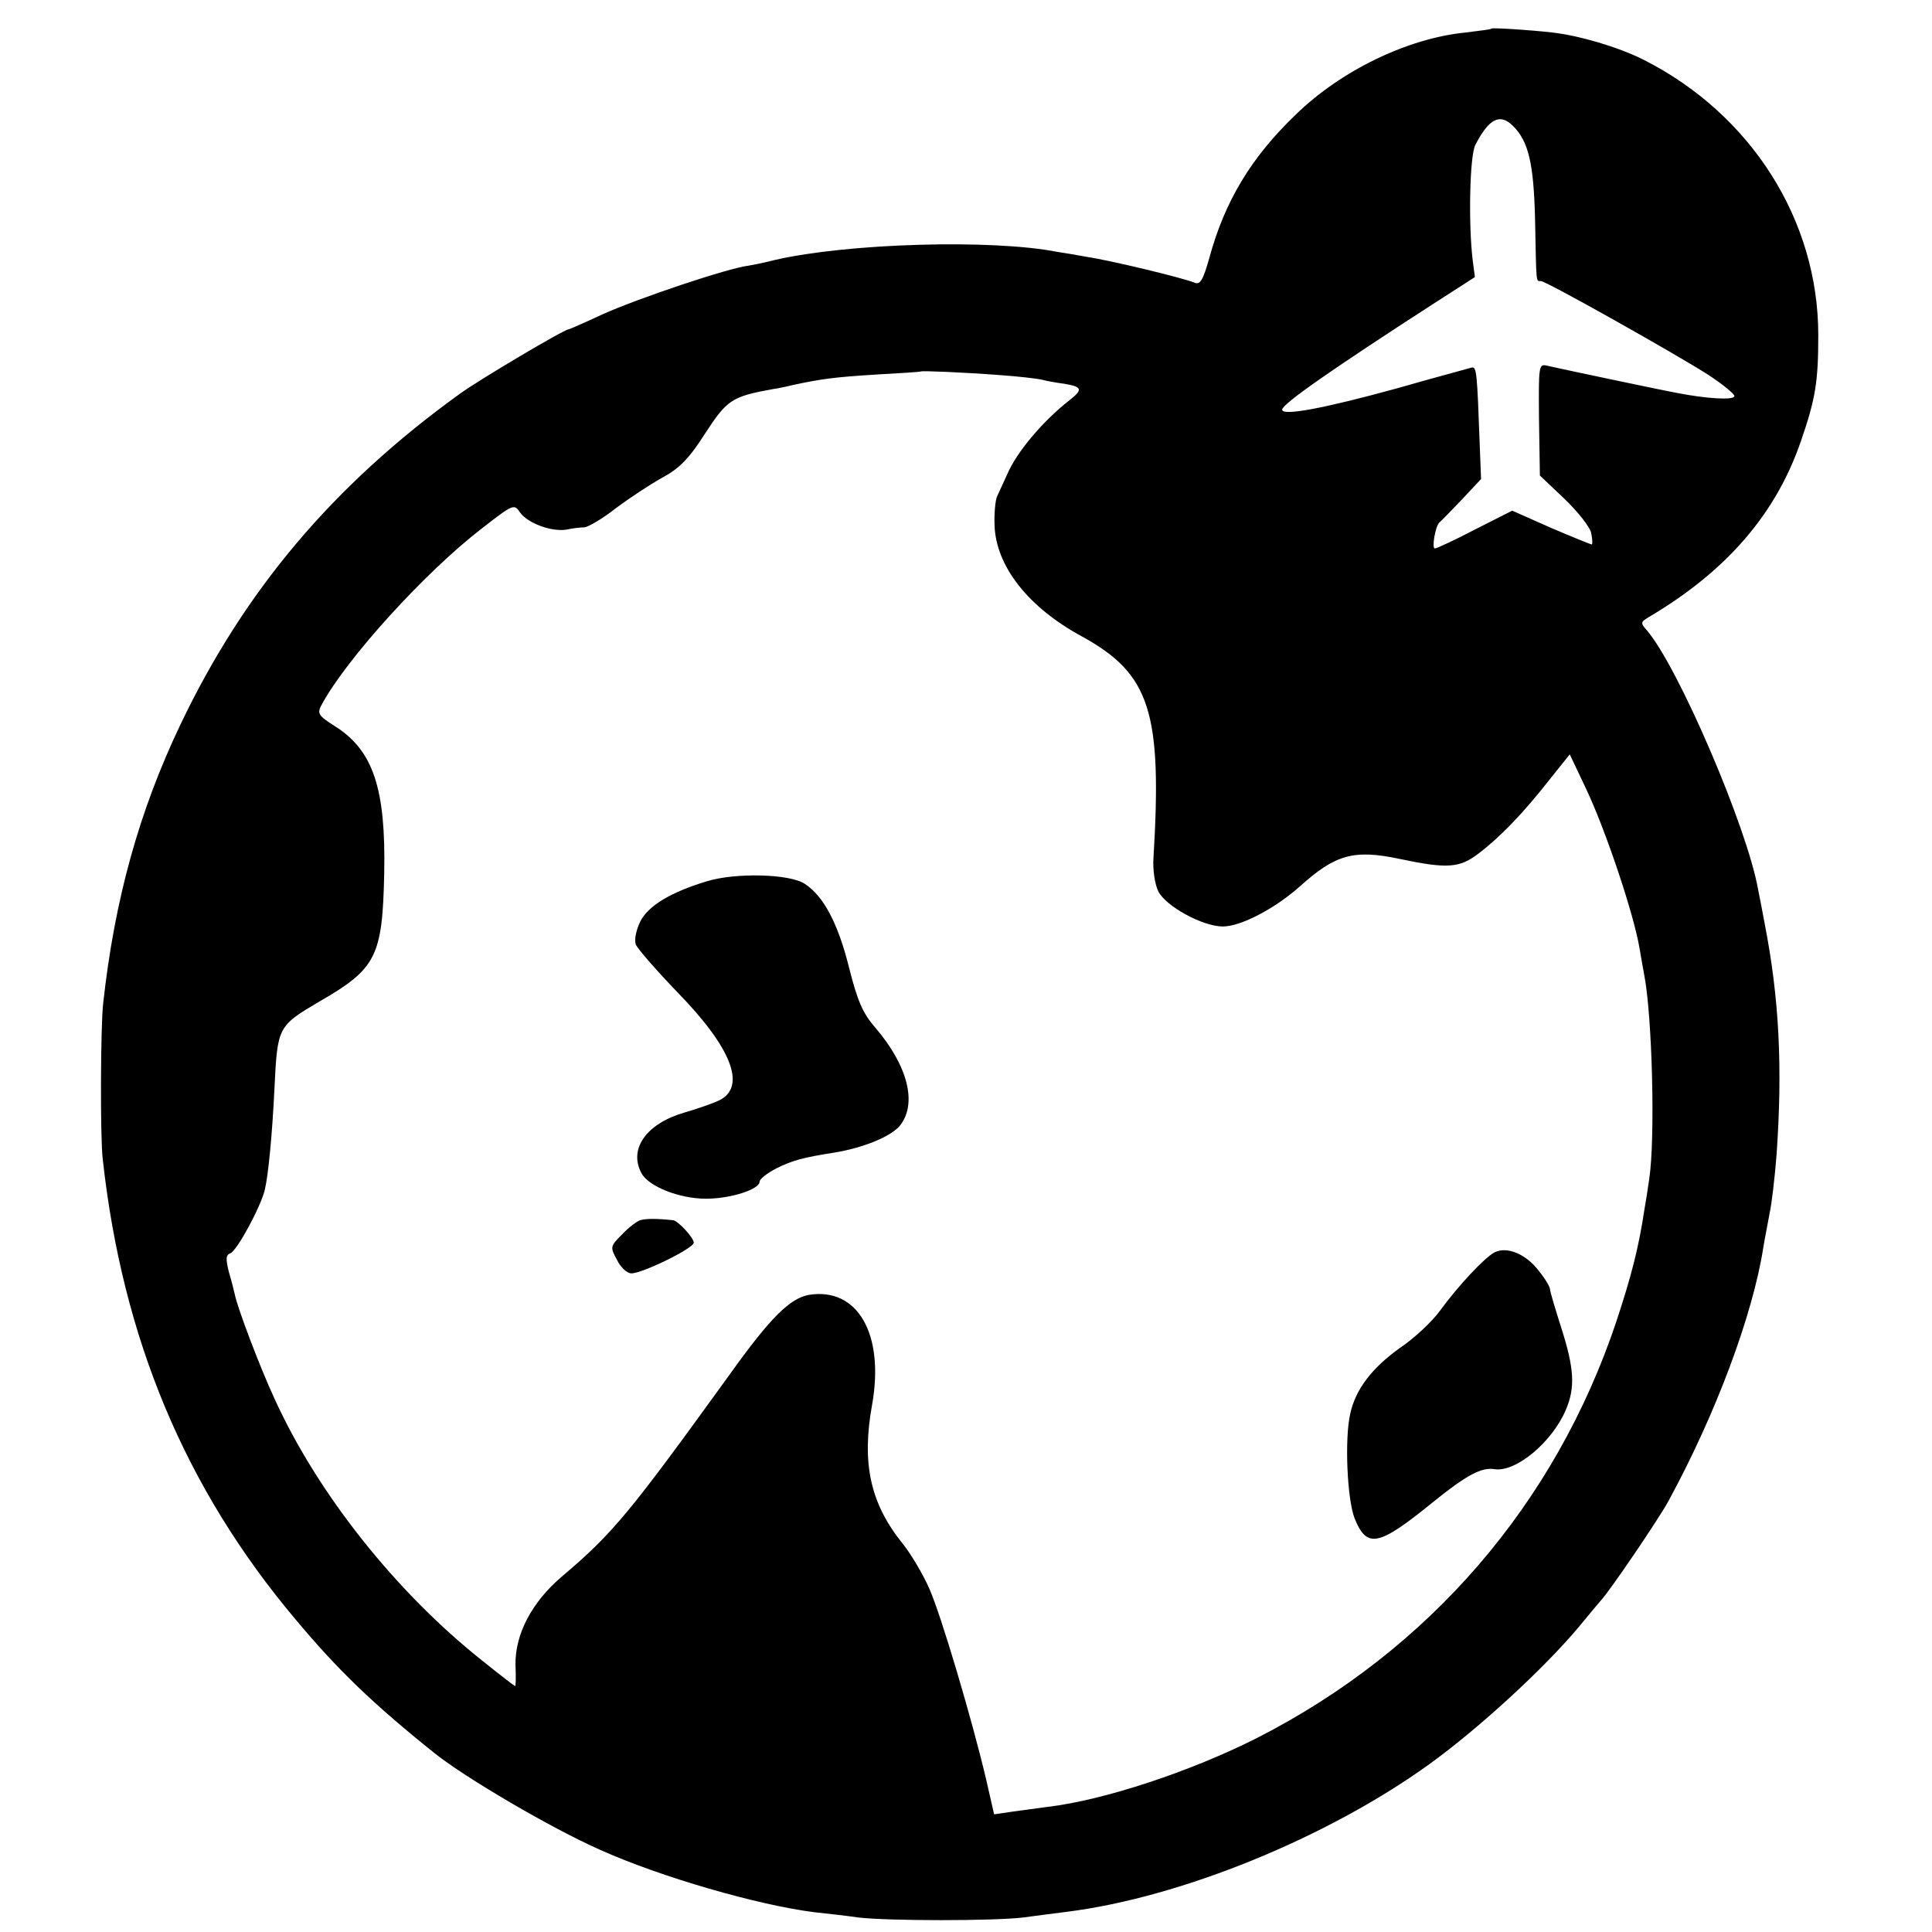 <?xml version="1.0" standalone="no"?>
<!DOCTYPE svg PUBLIC "-//W3C//DTD SVG 20010904//EN"
 "http://www.w3.org/TR/2001/REC-SVG-20010904/DTD/svg10.dtd">
<svg version="1.0" xmlns="http://www.w3.org/2000/svg"
 width="440pt" height="440pt" viewBox="0 0 440 440"
 preserveAspectRatio="xMidYMid meet">
<g transform="translate(0,440) scale(0.1,-0.1)"
fill="#000000" stroke="none">
<path d="M3397 4335 c-1 -2 -27 -5 -59 -9 -132 -13 -285 -87 -388 -188 -101
-97 -161 -197 -196 -326 -14 -50 -21 -61 -33 -56 -26 11 -192 51 -246 59 -27
5 -57 10 -65 11 -150 30 -480 20 -645 -18 -27 -7 -54 -12 -60 -13 -45 -5 -251
-74 -333 -111 -41 -19 -75 -34 -77 -34 -10 0 -204 -115 -248 -147 -288 -208
-490 -447 -636 -753 -94 -197 -150 -398 -176 -635 -6 -50 -7 -307 -1 -355 45
-409 188 -750 439 -1048 96 -115 177 -193 317 -305 70 -56 266 -171 377 -220
138 -62 360 -126 488 -142 28 -3 73 -8 100 -12 69 -8 308 -8 375 0 30 4 75 10
100 13 261 33 593 169 825 336 116 84 263 220 340 312 22 27 45 54 50 60 21
22 132 186 154 226 108 198 193 425 217 580 3 19 10 53 14 76 5 22 12 83 16
134 14 200 6 357 -27 526 -5 28 -12 63 -15 78 -25 142 -182 507 -253 590 -15
17 -15 19 3 30 178 105 290 235 347 400 34 98 40 137 40 243 0 262 -153 503
-398 627 -58 29 -146 55 -208 62 -53 6 -134 11 -138 9z m49 -222 c35 -35 47
-85 50 -213 3 -150 2 -140 13 -140 12 0 298 -161 379 -212 34 -22 62 -45 62
-50 0 -10 -64 -6 -130 7 -34 6 -270 56 -296 62 -20 5 -20 1 -19 -123 l2 -127
56 -53 c31 -30 59 -65 61 -79 3 -14 3 -25 1 -25 -2 0 -44 17 -93 38 l-88 39
-85 -43 c-46 -24 -87 -43 -91 -43 -8 -1 1 51 10 59 4 3 27 27 51 52 l44 47 -3
78 c-6 164 -7 178 -18 176 -6 -2 -82 -22 -169 -47 -167 -46 -263 -64 -263 -49
0 13 115 93 352 246 l87 56 -5 38 c-10 82 -7 238 6 263 31 60 56 73 86 43z
m-1172 -567 c43 -3 88 -8 100 -11 11 -3 34 -7 50 -9 41 -7 43 -13 11 -38 -60
-47 -120 -118 -141 -168 -9 -19 -19 -42 -23 -50 -4 -8 -7 -38 -6 -66 3 -93 76
-187 200 -254 154 -85 182 -171 162 -503 -2 -27 3 -61 11 -77 17 -34 101 -80
147 -80 41 0 119 41 175 91 81 73 123 85 227 63 109 -23 137 -21 180 12 49 37
101 91 160 166 l48 60 37 -78 c45 -95 109 -286 122 -364 3 -19 8 -45 10 -57
19 -93 26 -377 12 -468 -3 -22 -8 -53 -11 -70 -13 -86 -29 -149 -64 -255 -139
-415 -426 -748 -818 -948 -150 -76 -349 -142 -477 -157 -23 -3 -59 -8 -81 -11
l-41 -6 -18 79 c-32 136 -103 376 -130 436 -14 32 -41 77 -59 100 -75 92 -95
184 -71 317 29 162 -33 269 -144 251 -43 -8 -87 -51 -180 -181 -229 -317 -266
-362 -383 -461 -68 -58 -106 -131 -105 -200 1 -27 1 -49 -1 -49 -1 0 -35 26
-76 59 -196 156 -374 380 -472 596 -33 71 -84 206 -90 236 -2 9 -8 33 -14 53
-7 29 -7 38 4 42 15 6 69 106 78 144 8 33 17 126 22 230 7 142 7 143 104 200
128 74 142 102 146 290 4 194 -25 281 -112 336 -38 24 -41 29 -31 48 56 105
237 304 366 403 72 56 73 56 87 35 18 -24 72 -44 106 -38 13 3 31 5 40 5 9 1
42 20 72 44 31 23 78 54 105 69 39 21 61 43 98 101 50 77 61 84 155 101 8 1
28 5 44 9 65 14 94 18 190 24 55 3 101 6 102 7 3 2 98 -2 177 -8z"/>
<path d="M1610 2393 c-83 -25 -134 -56 -152 -92 -9 -19 -14 -41 -10 -52 4 -10
47 -59 95 -109 122 -125 157 -213 97 -245 -14 -7 -51 -20 -82 -29 -86 -25
-127 -83 -97 -138 16 -30 86 -58 147 -58 55 0 122 21 122 39 0 6 17 19 38 30
36 18 61 25 132 36 67 11 130 37 150 62 39 50 18 135 -56 222 -29 33 -41 61
-60 136 -25 101 -58 164 -101 192 -34 23 -158 26 -223 6z"/>
<path d="M1458 1621 c-7 -2 -26 -16 -41 -32 -27 -27 -28 -29 -12 -58 8 -17 23
-31 33 -31 25 0 142 57 142 70 0 11 -36 50 -47 51 -36 4 -63 4 -75 0z"/>
<path d="M3404 1548 c-23 -12 -83 -76 -126 -135 -17 -23 -57 -61 -90 -83 -63
-45 -101 -94 -113 -150 -13 -57 -7 -194 10 -238 28 -69 54 -64 176 35 79 64
113 82 143 77 49 -7 131 62 162 135 22 51 19 95 -10 186 -14 44 -26 84 -26 89
0 5 -11 24 -25 41 -29 39 -73 57 -101 43z"/>
</g>
</svg>
